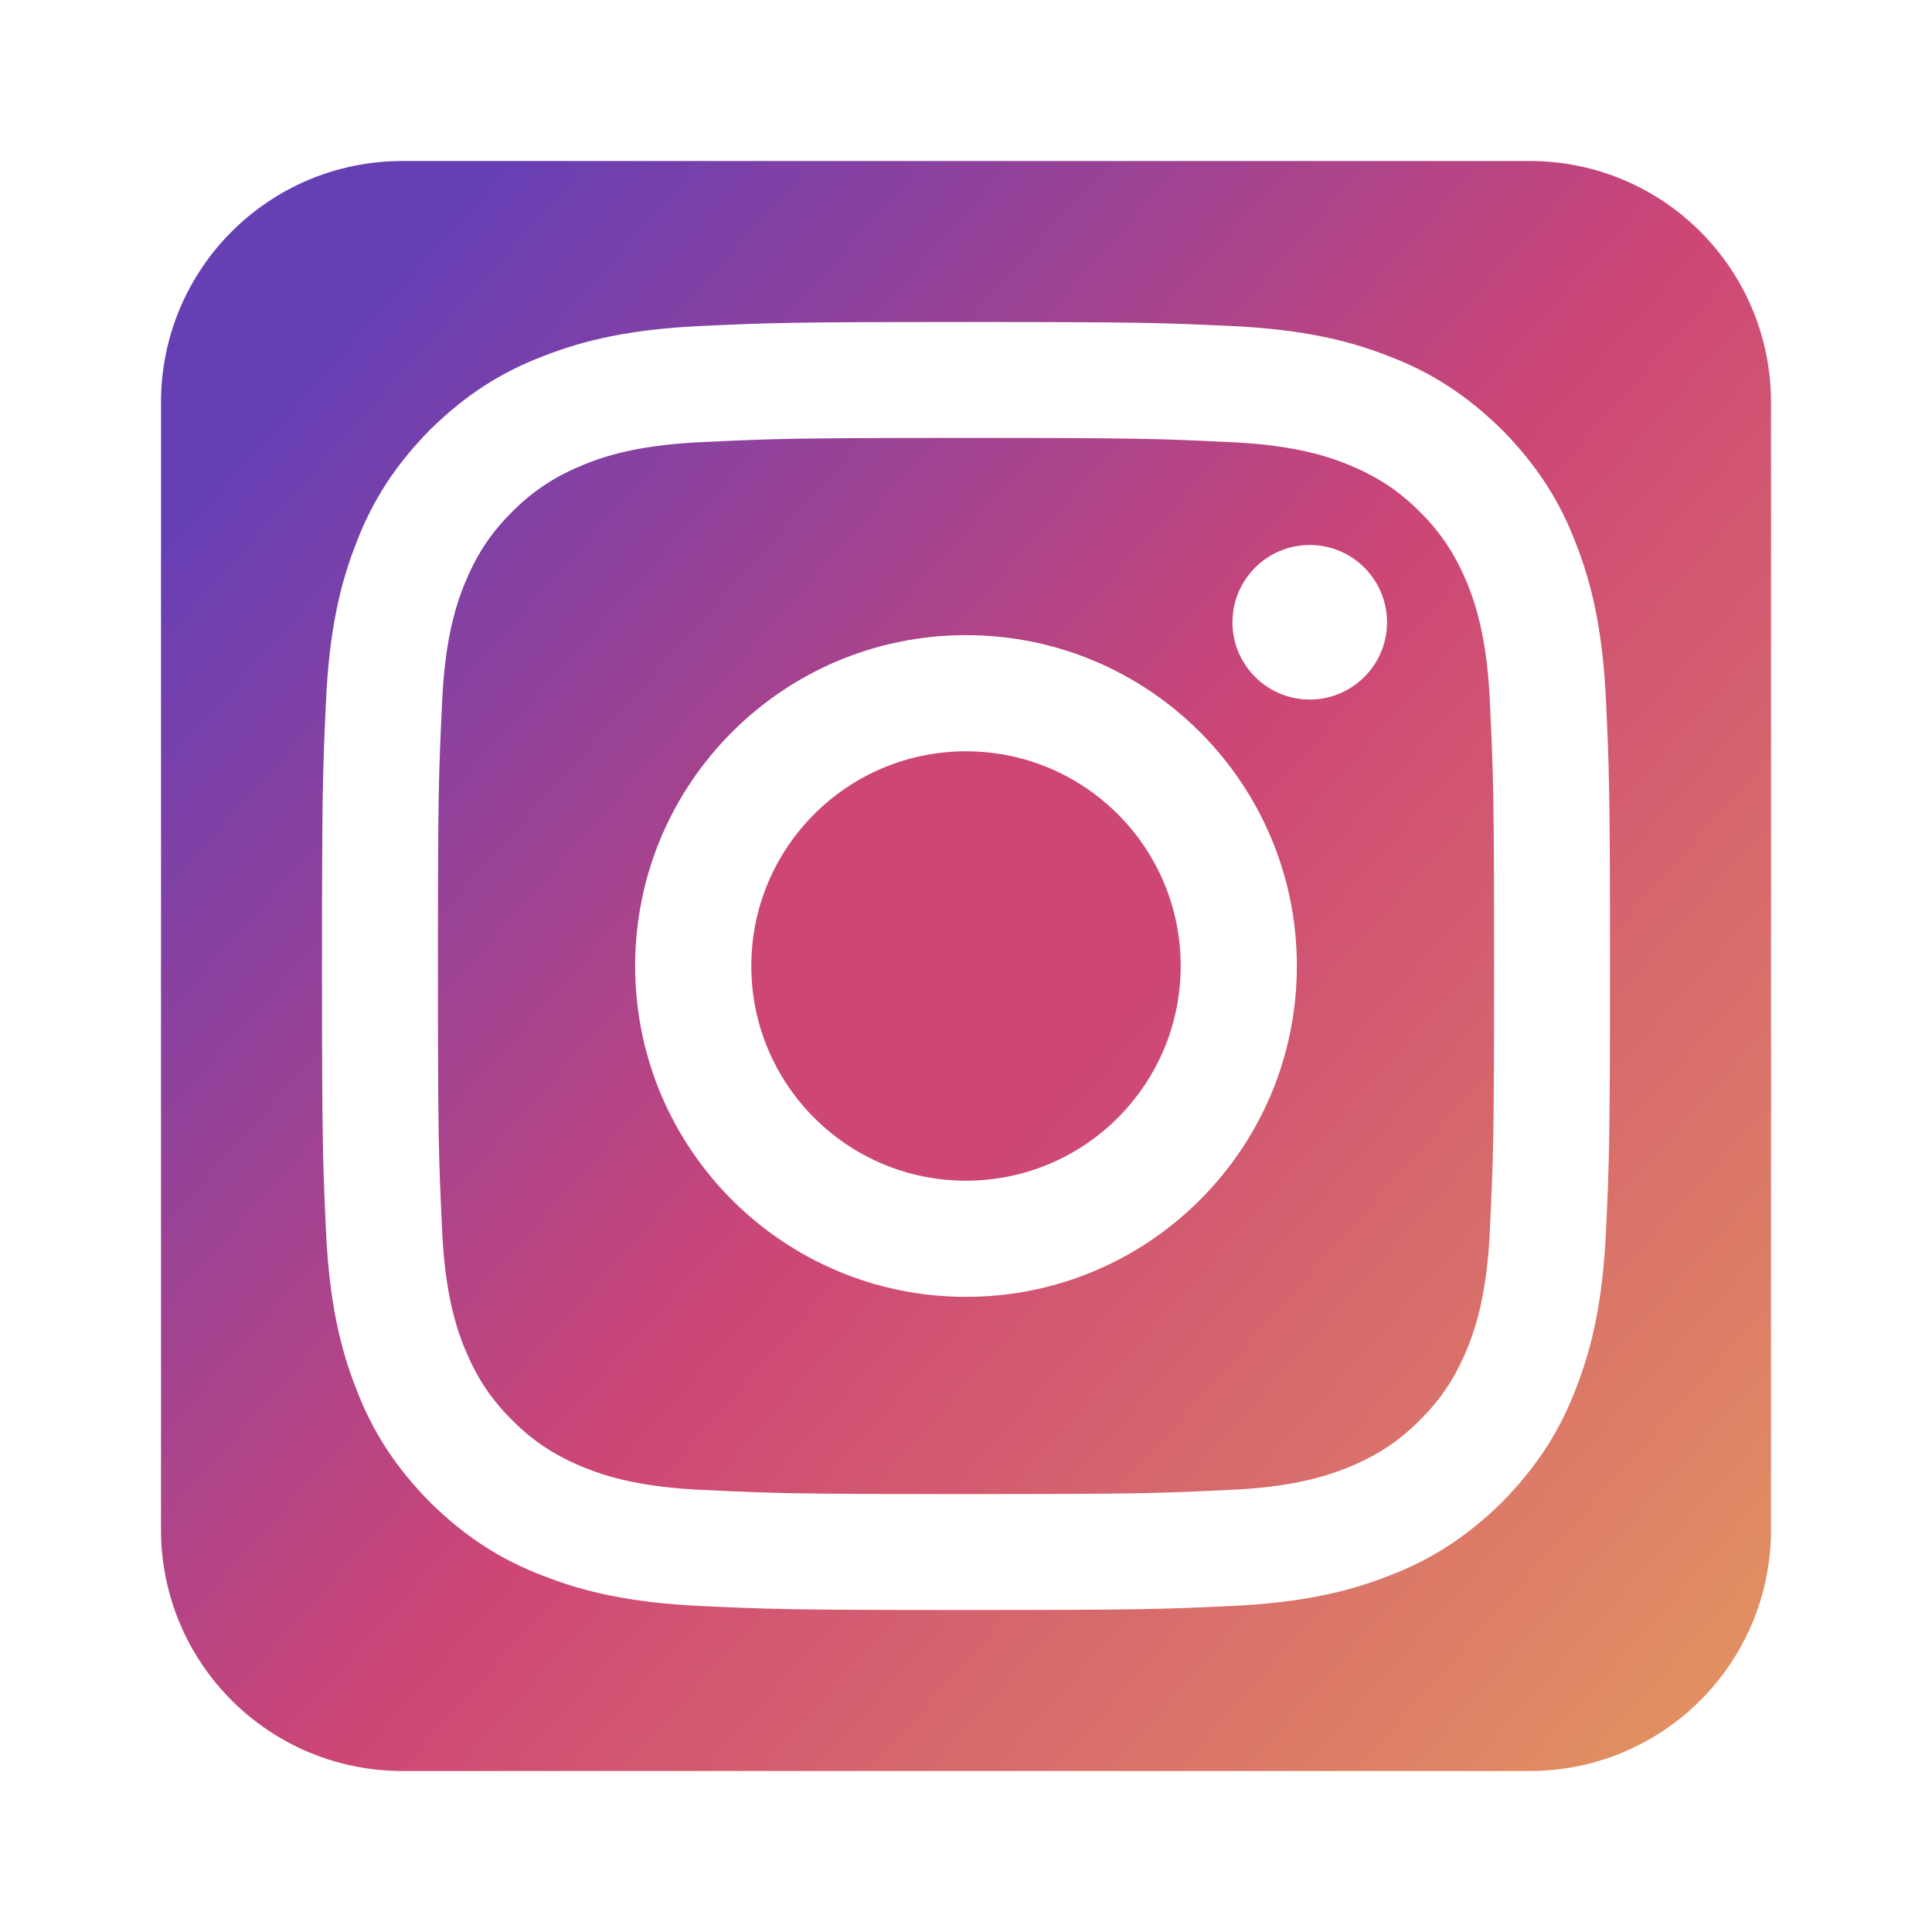 <svg width="24" height="24" viewBox="0 0 24 24" fill="none" xmlns="http://www.w3.org/2000/svg">
<path d="M12 14.667C13.473 14.667 14.667 13.473 14.667 12C14.667 10.527 13.473 9.333 12 9.333C10.527 9.333 9.333 10.527 9.333 12C9.333 13.473 10.527 14.667 12 14.667Z" fill="url(#paint0_linear_125_17169)"/>
<path d="M18.51 8.77C18.48 7.99 18.35 7.56 18.24 7.28C18.09 6.91 17.92 6.64 17.64 6.36C17.36 6.08 17.09 5.91 16.72 5.76C16.44 5.65 16.01 5.52 15.23 5.49C14.39 5.45 14.14 5.44 12 5.44C9.86 5.44 9.61 5.45 8.77 5.49C7.99 5.52 7.56 5.65 7.28 5.76C6.91 5.91 6.64 6.08 6.36 6.36C6.08 6.64 5.91 6.91 5.76 7.28C5.65 7.56 5.52 7.99 5.49 8.77C5.45 9.61 5.44 9.86 5.44 12C5.44 14.14 5.45 14.39 5.49 15.23C5.52 16.01 5.65 16.44 5.76 16.72C5.91 17.09 6.08 17.36 6.36 17.64C6.64 17.92 6.91 18.09 7.28 18.24C7.56 18.35 7.99 18.48 8.77 18.51C9.61 18.55 9.86 18.56 12 18.56C14.14 18.56 14.39 18.55 15.23 18.51C16.01 18.48 16.44 18.35 16.72 18.24C17.09 18.09 17.36 17.92 17.64 17.64C17.92 17.36 18.09 17.09 18.24 16.72C18.35 16.44 18.48 16.01 18.51 15.23C18.55 14.39 18.56 14.14 18.56 12C18.56 9.86 18.55 9.61 18.51 8.77V8.77ZM12 16.11C9.73 16.11 7.89 14.27 7.89 12C7.89 9.73 9.73 7.89 12 7.89C14.27 7.89 16.11 9.73 16.11 12C16.11 14.27 14.27 16.11 12 16.11V16.11ZM16.27 8.69C15.74 8.69 15.31 8.26 15.31 7.73C15.31 7.2 15.74 6.77 16.27 6.77C16.8 6.77 17.23 7.2 17.23 7.73C17.23 8.26 16.8 8.69 16.27 8.69Z" fill="url(#paint1_linear_125_17169)"/>
<path d="M19 2H5C3.34 2 2 3.34 2 5V19C2 20.66 3.34 22 5 22H19C20.66 22 22 20.66 22 19V5C22 3.34 20.66 2 19 2ZM19.95 15.3C19.91 16.15 19.78 16.73 19.58 17.24C19.38 17.77 19.1 18.21 18.66 18.66C18.21 19.1 17.77 19.38 17.24 19.58C16.73 19.78 16.15 19.91 15.3 19.95C14.45 19.99 14.17 20 12 20C9.83 20 9.55 19.99 8.7 19.95C7.85 19.91 7.27 19.78 6.76 19.58C6.23 19.38 5.79 19.1 5.34 18.66C4.9 18.21 4.62 17.77 4.42 17.24C4.22 16.73 4.09 16.15 4.05 15.3C4.01 14.45 4 14.17 4 12C4 9.83 4.01 9.55 4.05 8.7C4.09 7.85 4.22 7.27 4.42 6.76C4.62 6.23 4.9 5.79 5.34 5.34C5.79 4.9 6.23 4.62 6.76 4.42C7.27 4.22 7.85 4.09 8.7 4.05C9.55 4.01 9.83 4 12 4C14.17 4 14.45 4.01 15.3 4.05C16.15 4.09 16.73 4.22 17.24 4.42C17.77 4.62 18.21 4.9 18.66 5.34C19.1 5.79 19.38 6.23 19.58 6.76C19.78 7.27 19.91 7.85 19.95 8.7C19.99 9.55 20 9.83 20 12C20 14.17 19.99 14.45 19.95 15.3V15.3Z" fill="url(#paint2_linear_125_17169)"/>
<defs>
<linearGradient id="paint0_linear_125_17169" x1="22.228" y1="21.092" x2="3.769" y2="4.683" gradientUnits="userSpaceOnUse">
<stop stop-color="#E39460"/>
<stop offset="0.475" stop-color="#CD4676"/>
</linearGradient>
<linearGradient id="paint1_linear_125_17169" x1="22.228" y1="21.092" x2="3.769" y2="4.683" gradientUnits="userSpaceOnUse">
<stop stop-color="#E39460"/>
<stop offset="0.528" stop-color="#CD4676"/>
<stop offset="1" stop-color="#663FB5"/>
</linearGradient>
<linearGradient id="paint2_linear_125_17169" x1="22.228" y1="21.092" x2="3.769" y2="4.683" gradientUnits="userSpaceOnUse">
<stop stop-color="#E39460"/>
<stop offset="0.528" stop-color="#CD4676"/>
<stop offset="1" stop-color="#663FB5"/>
</linearGradient>
</defs>
</svg>
